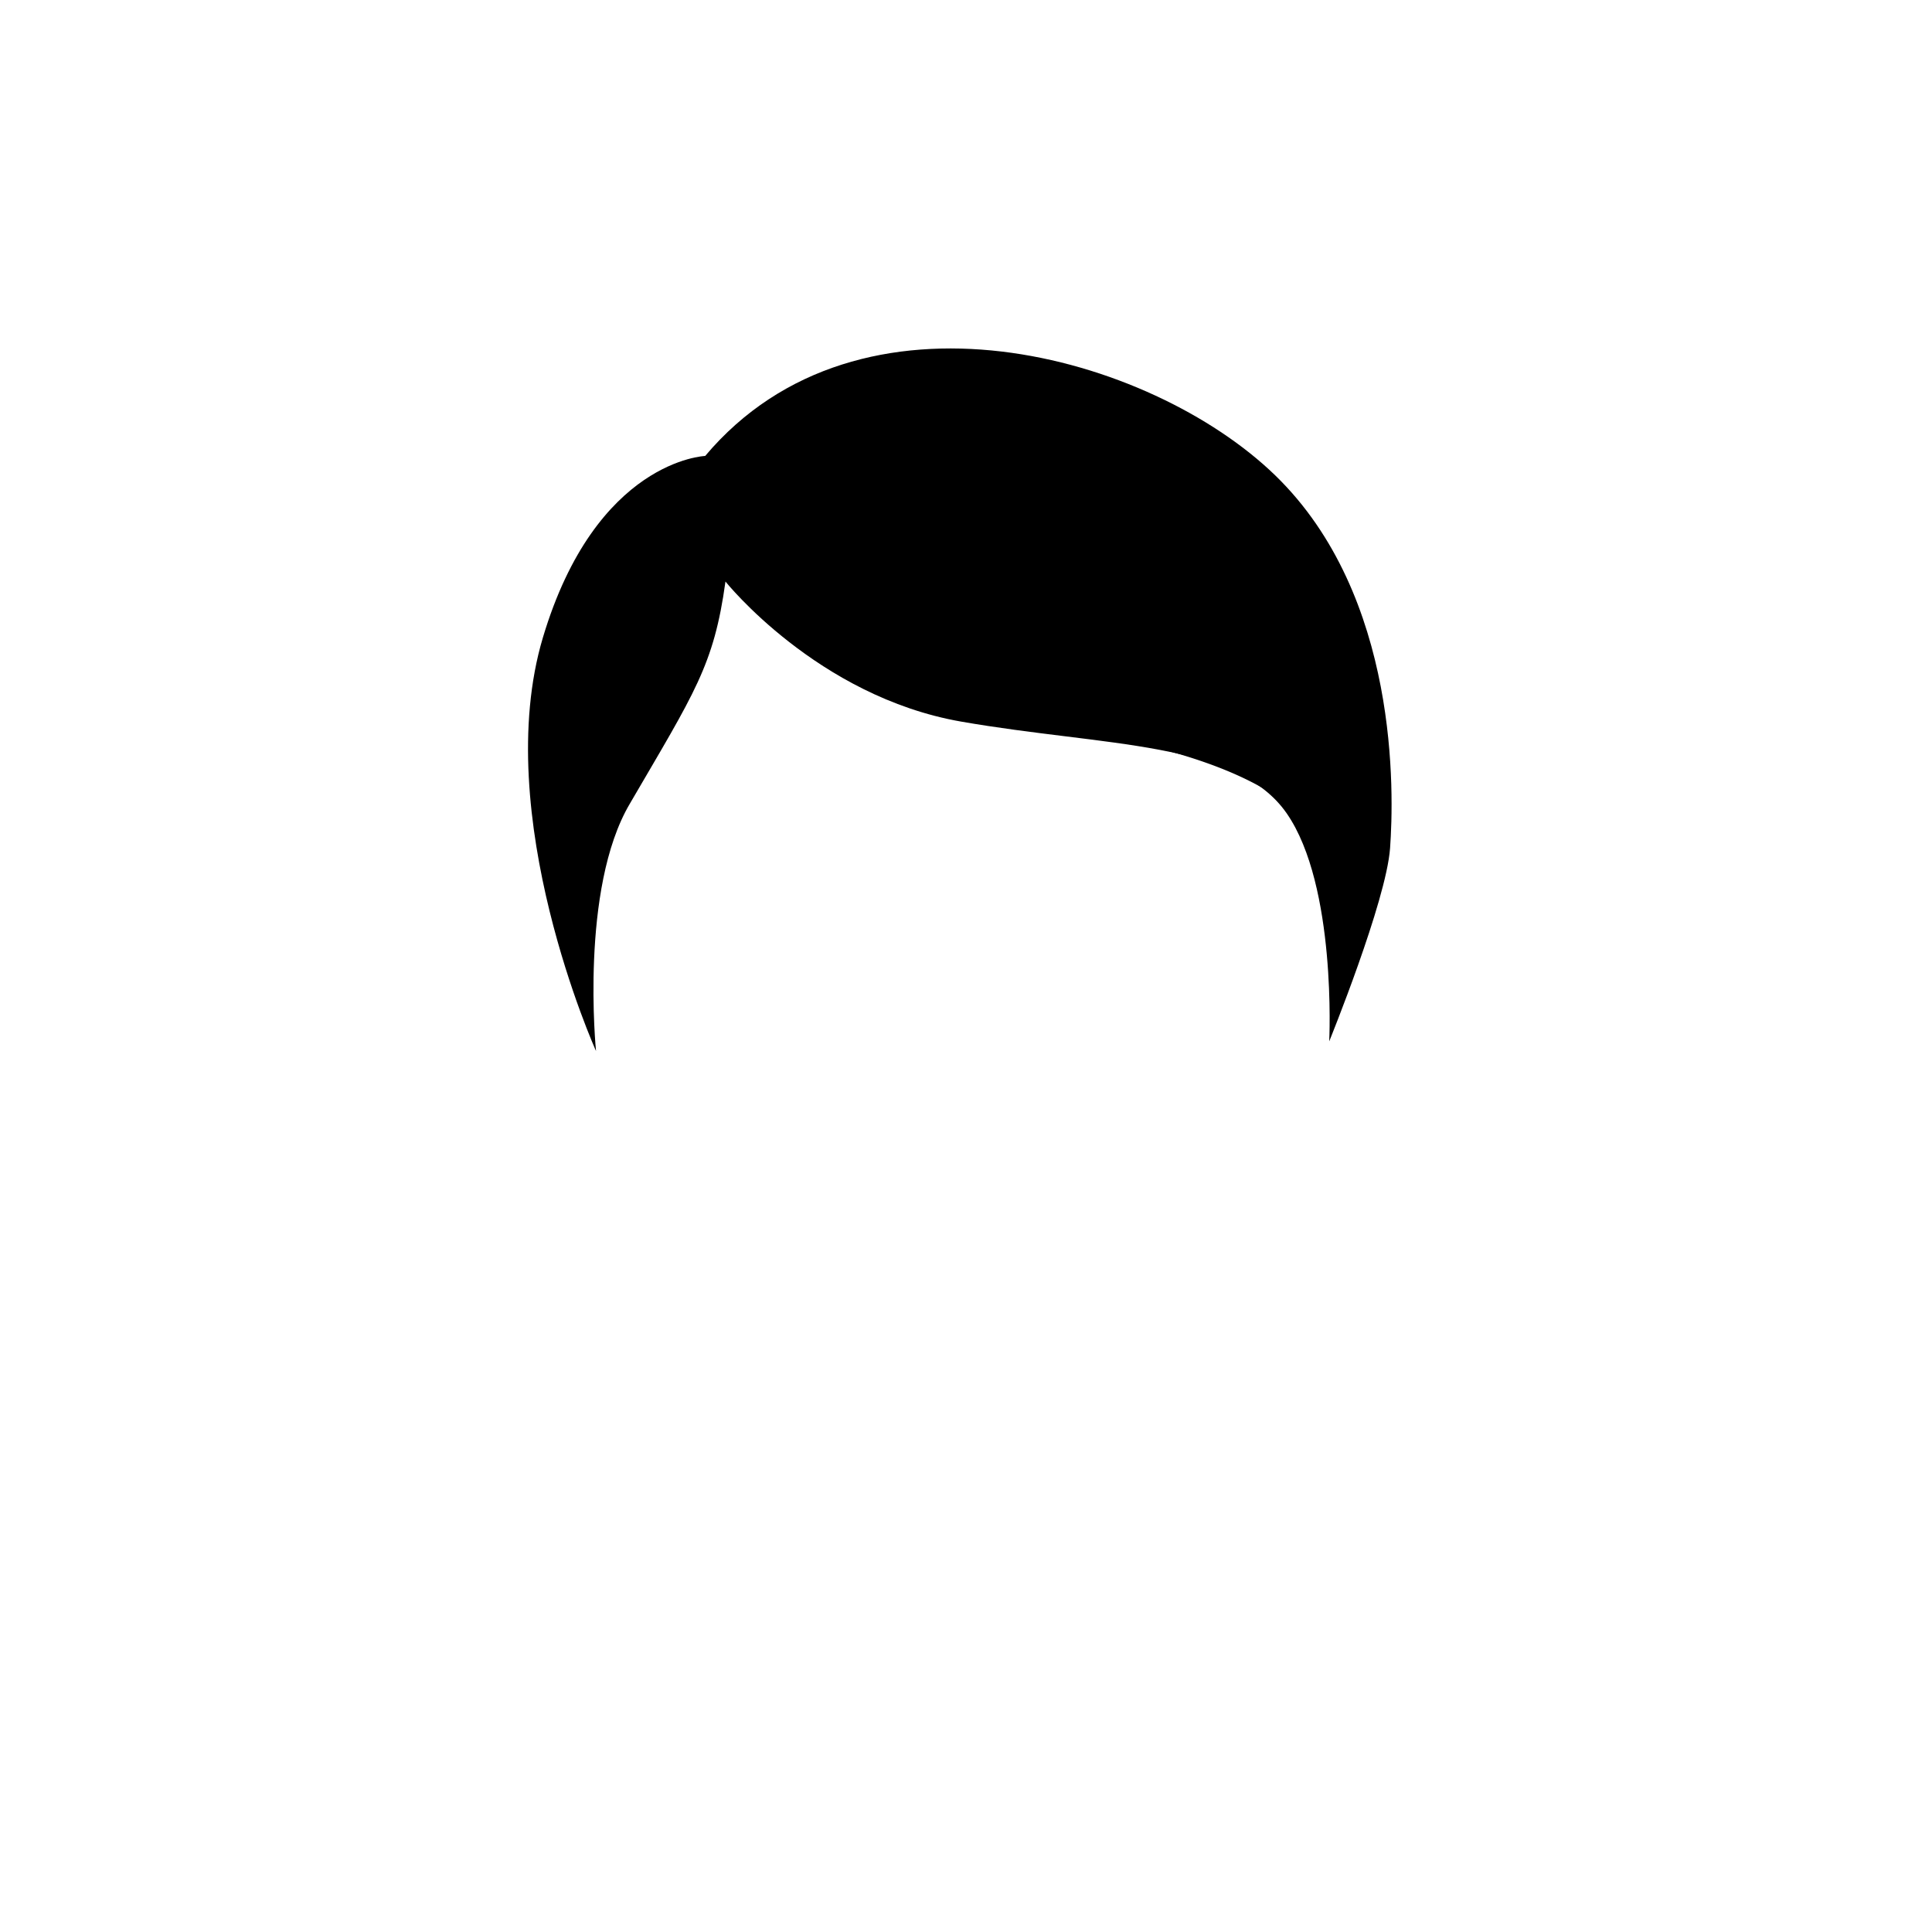 <?xml-stylesheet type="text/css" href="../../../../female-colors.css" ?>
<svg
                width="70"
                height="70"
                id="Layer_1"
                data-name="Layer 1"
                xmlns="http://www.w3.org/2000/svg"
                viewBox="0 0 600 600"
              >
                <g id="svga-group-hair-back-move"></g>
                <g id="svga-group-hair-front">
                  <path
                    id="SvgjsPath3839"
                    class="female hair"
                    d="M225.3,180.6s28.5,35.7,73.2,43.5,85.5,6,101.1,28.5,13.2,70.8,13.2,70.8,17.7-43.5,18.9-60c1.2-16.8,3-78.3-35.7-115.8s-129-63-177-6c0,0-33.9,1.2-50.4,56.4s16.5,128.4,16.5,128.4S180,276,195.6,249.6c20.1-34.5,26.1-42.9,29.7-69Z"
                  />
                  <path
                    id="SvgjsPath3840"
                    class="female hair-outline"
                    d="M411.6,254.1c-11.4-16.2-31.5-22.2-49.8-26.7-52.5-12.3-121.2-11.1-140.4-73.2-.3-1.2-2.1-.6-1.8.6,7.2,41.7,52.5,59.7,88.8,67.2,43.5,9,125.1,15,107.1,80.7-.3.9,1.2,1.2,1.5.3C423.3,286.8,421.8,268.8,411.6,254.1Zm-42-83.7a154.28,154.28,0,0,0-59.7-18.6c-28.2-3-56.4,3-82.8-10.5a.67.67,0,0,0-.6,1.2c14.7,8.4,31.2,9.9,48,10.2,23.4.3,45.6.6,67.8,8.1,41.7,14.1,78.9,45,81.6,90-11.4-30.6-42.9-44.7-72.6-53.4-41.1-12-93.3-13.2-125.1-45.3-.3-.3-.9,0-.6.6,21.9,27.6,60.3,30.6,92.4,38.4,39.9,9.6,88.2,20.1,105.3,62.1,0,.3.3.3.6.3,0,2.7,0,5.7-.3,8.7,0,.9,1.2.9,1.5.3,9-40.2-23.4-74.4-55.5-92.1ZM405,174c-39.6-54-115.8-66.9-174.6-40.2-.6.3,0,1.5.6,1.2,31.2-14.4,66.6-18,99.9-8.4,29.7,8.4,52.5,26.1,73.2,48.3.6,0,1.2-.3.9-.9ZM218.1,162.6c0-.6-1.2-.9-1.2,0,0,16.5-1.2,32.4-7.2,47.7-4.8,12.6-12,23.7-18.3,35.4-9.6,18.3-15,36.9-12.3,57.6,0,.6,1.2.6,1.2-.3-.9-29.7,10.5-50.1,24-75.6,11.1-20.1,16.8-42,13.8-64.8Zm-9.3-10.2c-38.4,27.6-41.4,81.3-34.5,123.9,0,.6.9.3.9,0-4.5-45.9-1.2-90,34.2-123C209.7,152.7,209.1,152.1,208.8,152.4Zm-.3,20.1c-5.7,17.1-11.4,33.6-18.3,50.4-.3.6.6.9.9.3,8.1-15.6,15-33,18.3-50.4,0-.6-.9-.9-.9-.3Z"
                  />
                  <path
                    id="SvgjsPath3841"
                    class="female hair-details"
                    d="M364.5,221.7c-20.4-10.2-44.1-8.4-65.7-15.3-25.8-8.1-46.5-22.8-66.6-40.2-.6-.3-1.2.3-.6.6,14.7,16.8,34.8,29.4,55.5,37.8,24.9,9.9,52.8,7.8,77.4,18C364.5,222.6,364.8,222,364.5,221.7Zm29.1,1.2c-31.2-24.3-75.9-21.6-113.1-29.4-.6,0-.6.6-.3.6,37.8,12.3,77.4,7.8,112.8,29.4C393.6,223.8,394.2,223.2,393.6,222.9Zm-67.2-48c-32.4-.9-60-8.7-88.8-23.4-.6-.3-1.2.6-.6.9,25.8,17.4,58.2,25.8,89.4,24,1.2,0,1.2-1.5,0-1.5Zm46.5,16.2c-18-16.8-42-21.6-65.7-24.9-.3,0-.6.6,0,.6,23.1,5.4,45.6,9.9,64.8,24.9C372.9,192.3,373.5,191.7,372.9,191.1Zm-12-32.4c-29.4-17.7-68.7-19.8-102.3-21.3a.64.64,0,0,0-.3,1.2c34.8,5.7,69.3,6,101.7,21.3.9,0,1.5-.9.9-1.2Zm-11.1-12a120.62,120.62,0,0,0-69.6-17.4c-.9,0-.9,1.2,0,1.5a171,171,0,0,1,68.7,17.4C349.8,148.2,350.4,147,349.8,146.7Zm-146.7,21a81.34,81.34,0,0,0-21.9,49.8.45.45,0,1,0,.9,0c3-18.6,9.6-34.5,21.6-49.2C204,168,203.4,167.4,203.1,167.7Zm6.9-6A226.82,226.82,0,0,1,197.1,189c-.3.3.3.6.6.3a78.28,78.28,0,0,0,13.2-27.6c-.3-.3-.9-.3-.9,0Zm.6,17.1c-3.6,15-7.5,28.8-15,42.6-5.4,10.2-10.8,19.5-13.2,30.9,0,.3.6.6.6.3,4.2-14.1,12.3-25.5,18.6-38.7,5.4-11.1,7.8-22.5,9.9-34.5,0-.9-.9-1.2-.9-.6Z"
                  />
                </g>
              </svg>
